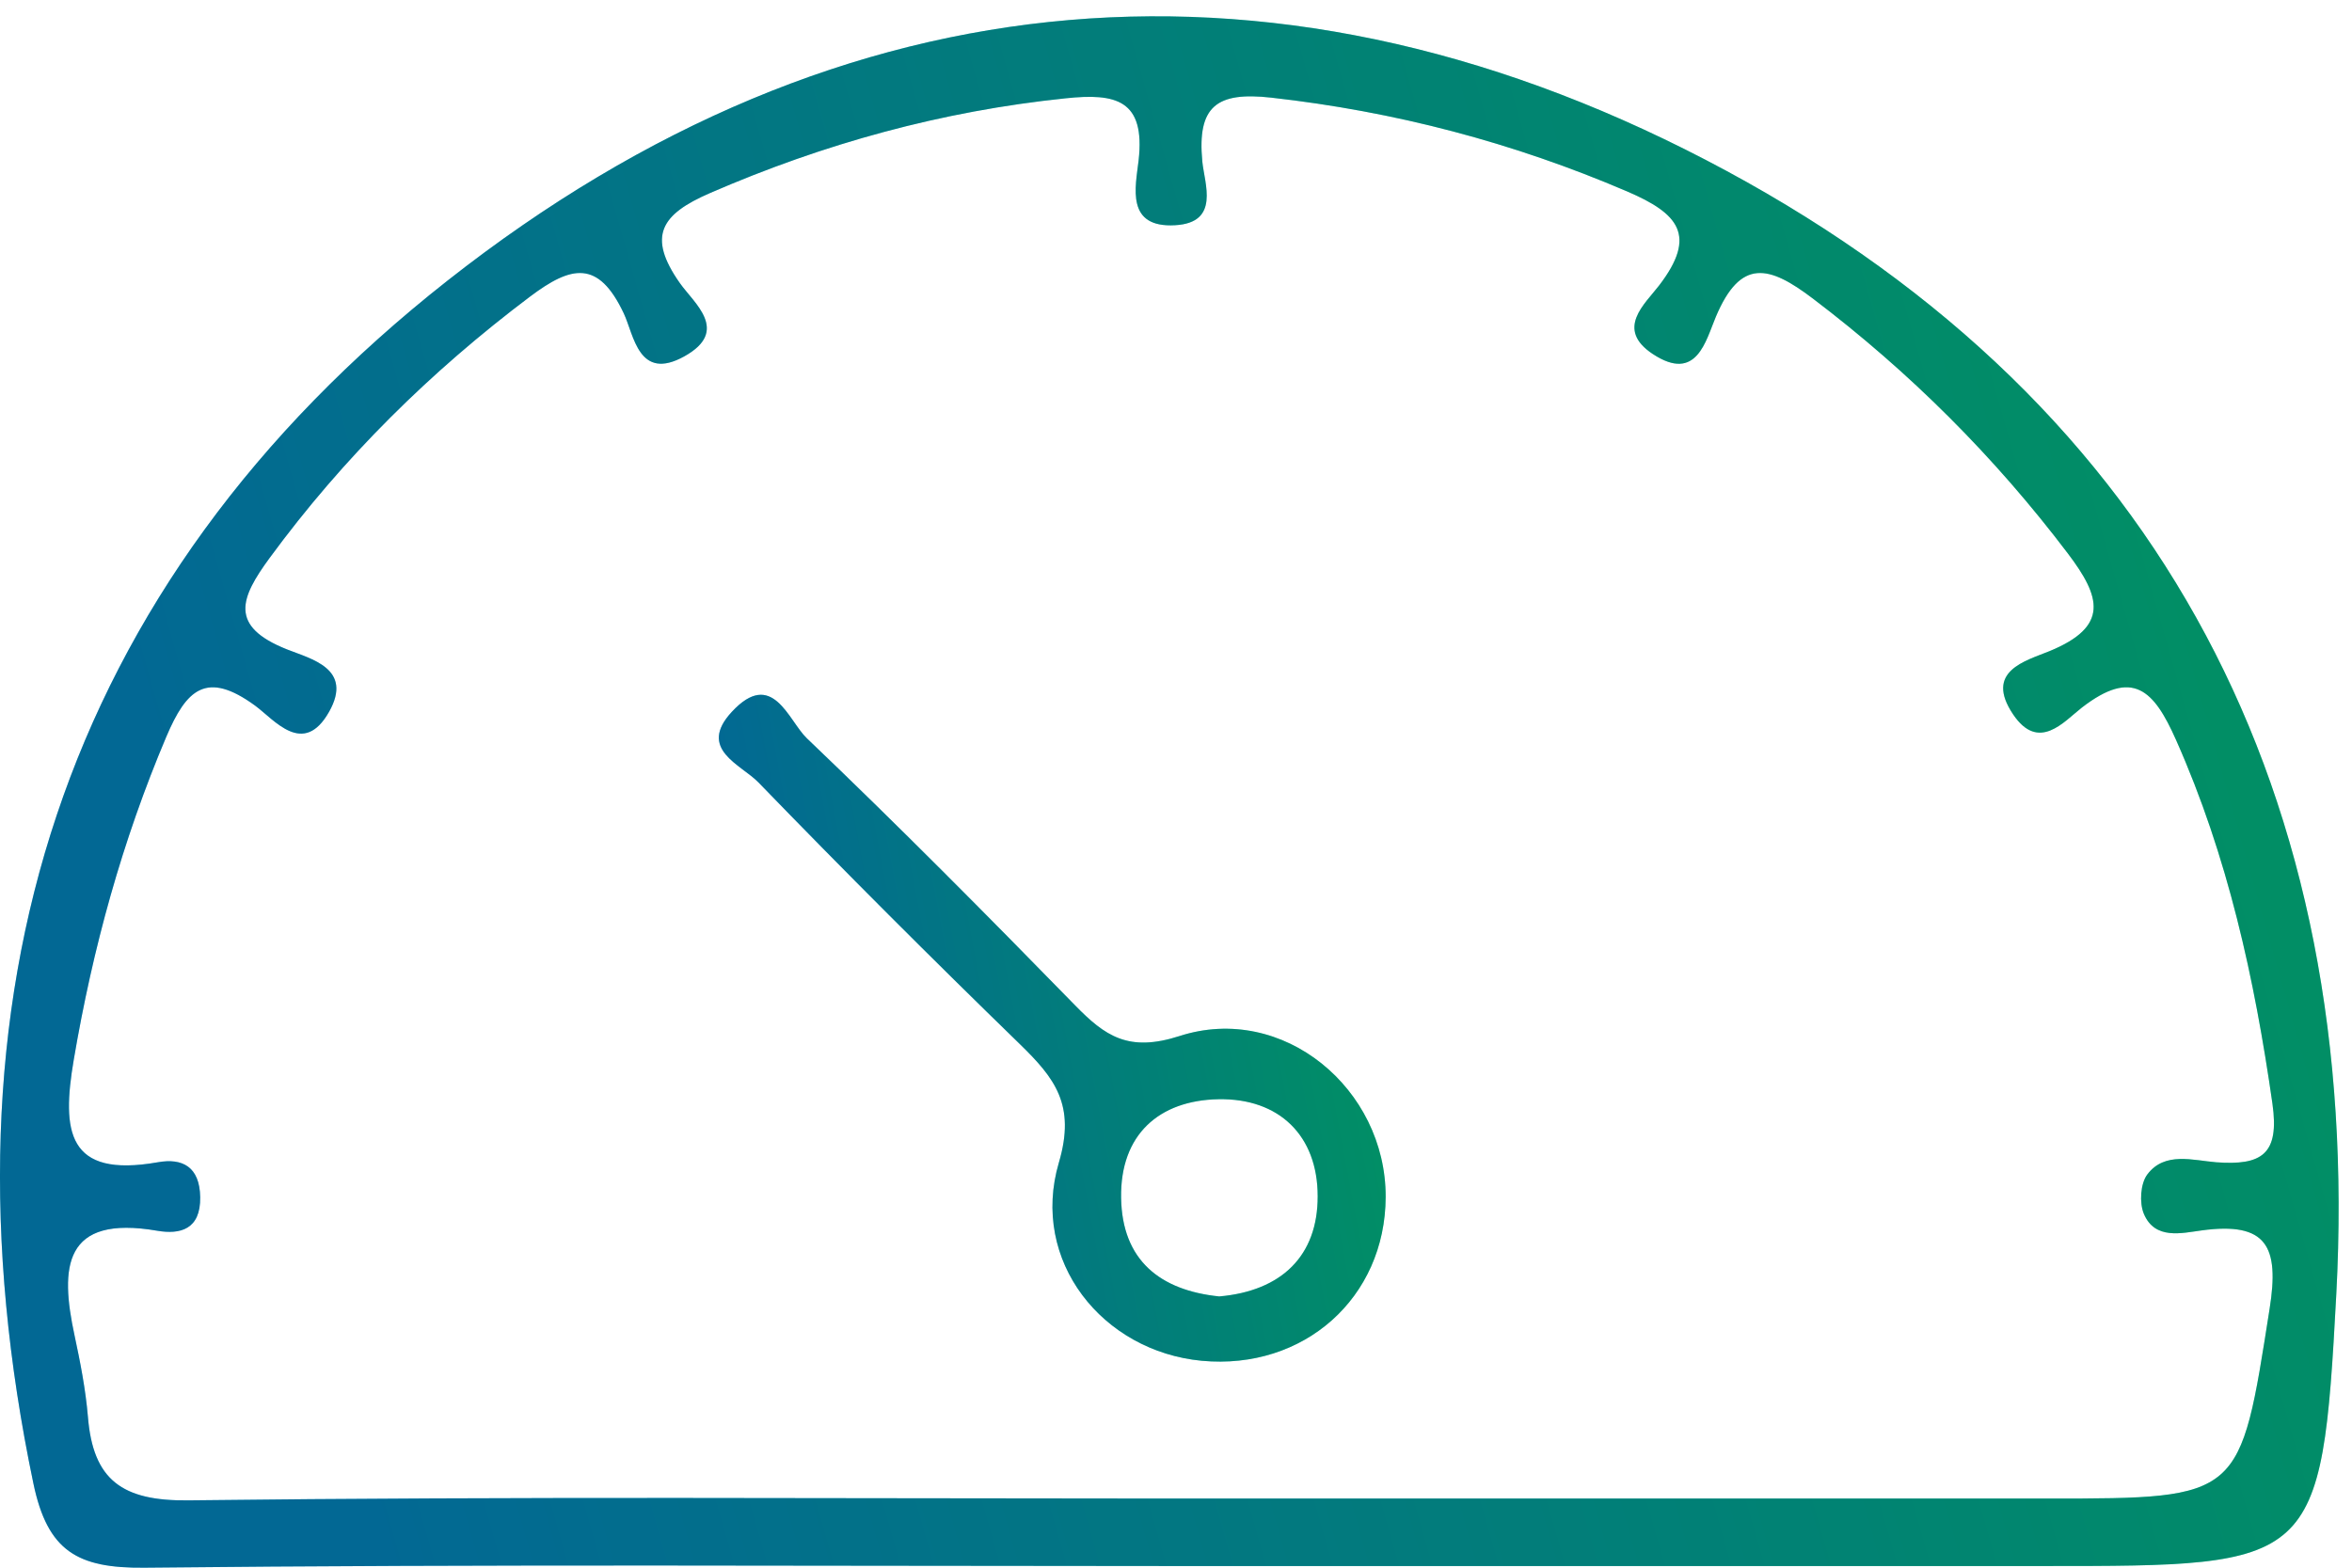 <svg width="144" height="96" viewBox="0 0 144 96" fill="none" xmlns="http://www.w3.org/2000/svg">
<path d="M105.685 10.455C78.671 -4.12 51.547 -1.822 27.407 17.178C3.609 35.906 -4.163 61.185 2.046 90.849C2.913 94.992 4.748 96.04 8.83 96C29.805 95.778 50.781 95.899 71.757 95.899C89.547 95.899 107.327 95.899 125.118 95.899C141.749 95.899 142.152 95.919 143.039 79.248C144.652 48.828 132.557 24.959 105.685 10.455ZM131.256 74.329C131.932 75.942 133.585 75.508 134.794 75.347C138.786 74.803 139.562 76.325 138.957 80.135C137.133 91.736 137.274 91.766 125.41 91.766C107.438 91.766 89.466 91.766 71.495 91.766C51.507 91.766 31.519 91.635 11.541 91.877C7.469 91.928 5.695 90.627 5.383 86.757C5.242 85.094 4.919 83.431 4.566 81.788C3.659 77.585 3.881 74.379 9.626 75.367C11.037 75.609 12.287 75.286 12.257 73.311C12.227 71.446 11.168 70.902 9.656 71.174C4.103 72.152 3.77 69.279 4.516 64.894C5.675 58.071 7.479 51.499 10.181 45.118C11.41 42.225 12.63 41.026 15.623 43.213C16.813 44.09 18.577 46.368 20.149 43.586C21.641 40.935 19.03 40.351 17.569 39.766C13.991 38.345 14.716 36.611 16.511 34.162C21.026 28.013 26.358 22.752 32.446 18.166C34.966 16.27 36.629 15.877 38.192 19.194C38.817 20.524 39.099 23.387 41.911 21.814C44.703 20.252 42.486 18.569 41.619 17.329C39.593 14.446 40.49 13.116 43.463 11.825C50.448 8.791 57.655 6.806 65.245 6.02C68.309 5.697 70.134 6.1 69.71 9.83C69.519 11.463 68.914 13.972 71.958 13.791C74.71 13.63 73.742 11.251 73.611 9.89C73.289 6.503 74.488 5.606 77.825 5.979C85.394 6.826 92.621 8.721 99.627 11.725C102.772 13.075 103.931 14.416 101.572 17.49C100.715 18.609 98.871 20.151 101.199 21.683C103.88 23.447 104.435 20.857 105.049 19.405C106.572 15.787 108.315 16.25 110.996 18.286C116.933 22.792 122.114 27.963 126.61 33.9C128.616 36.551 129.16 38.365 125.471 39.877C124.019 40.472 121.469 41.096 123.253 43.747C124.816 46.066 126.358 44.191 127.456 43.334C130.581 40.915 131.871 42.256 133.222 45.3C136.397 52.436 138.03 59.905 139.129 67.586C139.572 70.7 138.463 71.376 135.691 71.174C134.28 71.063 132.536 70.499 131.468 71.92C131.045 72.484 130.974 73.653 131.256 74.329Z" fill="url(#paint0_linear_3896_5319)"/>
<path d="M105.685 10.455C78.671 -4.12 51.547 -1.822 27.407 17.178C3.609 35.906 -4.163 61.185 2.046 90.849C2.913 94.992 4.748 96.04 8.83 96C29.805 95.778 50.781 95.899 71.757 95.899C89.547 95.899 107.327 95.899 125.118 95.899C141.749 95.899 142.152 95.919 143.039 79.248C144.652 48.828 132.557 24.959 105.685 10.455ZM131.256 74.329C131.932 75.942 133.585 75.508 134.794 75.347C138.786 74.803 139.562 76.325 138.957 80.135C137.133 91.736 137.274 91.766 125.41 91.766C107.438 91.766 89.466 91.766 71.495 91.766C51.507 91.766 31.519 91.635 11.541 91.877C7.469 91.928 5.695 90.627 5.383 86.757C5.242 85.094 4.919 83.431 4.566 81.788C3.659 77.585 3.881 74.379 9.626 75.367C11.037 75.609 12.287 75.286 12.257 73.311C12.227 71.446 11.168 70.902 9.656 71.174C4.103 72.152 3.77 69.279 4.516 64.894C5.675 58.071 7.479 51.499 10.181 45.118C11.41 42.225 12.63 41.026 15.623 43.213C16.813 44.09 18.577 46.368 20.149 43.586C21.641 40.935 19.03 40.351 17.569 39.766C13.991 38.345 14.716 36.611 16.511 34.162C21.026 28.013 26.358 22.752 32.446 18.166C34.966 16.27 36.629 15.877 38.192 19.194C38.817 20.524 39.099 23.387 41.911 21.814C44.703 20.252 42.486 18.569 41.619 17.329C39.593 14.446 40.49 13.116 43.463 11.825C50.448 8.791 57.655 6.806 65.245 6.02C68.309 5.697 70.134 6.1 69.71 9.83C69.519 11.463 68.914 13.972 71.958 13.791C74.71 13.63 73.742 11.251 73.611 9.89C73.289 6.503 74.488 5.606 77.825 5.979C85.394 6.826 92.621 8.721 99.627 11.725C102.772 13.075 103.931 14.416 101.572 17.49C100.715 18.609 98.871 20.151 101.199 21.683C103.88 23.447 104.435 20.857 105.049 19.405C106.572 15.787 108.315 16.25 110.996 18.286C116.933 22.792 122.114 27.963 126.61 33.9C128.616 36.551 129.16 38.365 125.471 39.877C124.019 40.472 121.469 41.096 123.253 43.747C124.816 46.066 126.358 44.191 127.456 43.334C130.581 40.915 131.871 42.256 133.222 45.3C136.397 52.436 138.03 59.905 139.129 67.586C139.572 70.7 138.463 71.376 135.691 71.174C134.28 71.063 132.536 70.499 131.468 71.92C131.045 72.484 130.974 73.653 131.256 74.329Z" fill="black" fill-opacity="0.4"/>
<path d="M72.217 63.443C69.092 64.451 67.661 63.453 65.806 61.548C60.414 56.024 54.981 50.541 49.397 45.209C48.268 44.13 47.3 40.895 44.8 43.596C42.684 45.884 45.375 46.812 46.443 47.92C51.695 53.343 57.037 58.685 62.45 63.947C64.566 66.013 65.877 67.646 64.829 71.194C63.054 77.212 67.5 82.755 73.578 83.33C79.827 83.914 84.816 79.479 84.837 73.301C84.857 66.668 78.547 61.397 72.217 63.443ZM74.646 79.389C71.017 79.016 68.699 77.171 68.639 73.351C68.578 69.481 70.957 67.384 74.596 67.313C78.325 67.243 80.674 69.551 80.674 73.25C80.684 76.899 78.466 79.056 74.646 79.389Z" fill="url(#paint1_linear_3896_5319)"/>
<path d="M72.217 63.443C69.092 64.451 67.661 63.453 65.806 61.548C60.414 56.024 54.981 50.541 49.397 45.209C48.268 44.13 47.3 40.895 44.8 43.596C42.684 45.884 45.375 46.812 46.443 47.92C51.695 53.343 57.037 58.685 62.45 63.947C64.566 66.013 65.877 67.646 64.829 71.194C63.054 77.212 67.5 82.755 73.578 83.33C79.827 83.914 84.816 79.479 84.837 73.301C84.857 66.668 78.547 61.397 72.217 63.443ZM74.646 79.389C71.017 79.016 68.699 77.171 68.639 73.351C68.578 69.481 70.957 67.384 74.596 67.313C78.325 67.243 80.674 69.551 80.674 73.25C80.684 76.899 78.466 79.056 74.646 79.389Z" fill="black" fill-opacity="0.4"/>
<defs>
<linearGradient id="paint0_linear_3896_5319" x1="144.565" y1="-1.101" x2="-18.25" y2="45.162" gradientUnits="userSpaceOnUse">
<stop stop-color="#02F79C"/>
<stop offset="0.844" stop-color="#03AEF6"/>
</linearGradient>
<linearGradient id="paint1_linear_3896_5319" x1="85.231" y1="41.643" x2="36.78" y2="50.776" gradientUnits="userSpaceOnUse">
<stop stop-color="#02F79C"/>
<stop offset="0.844" stop-color="#03AEF6"/>
</linearGradient>
</defs>
</svg>
